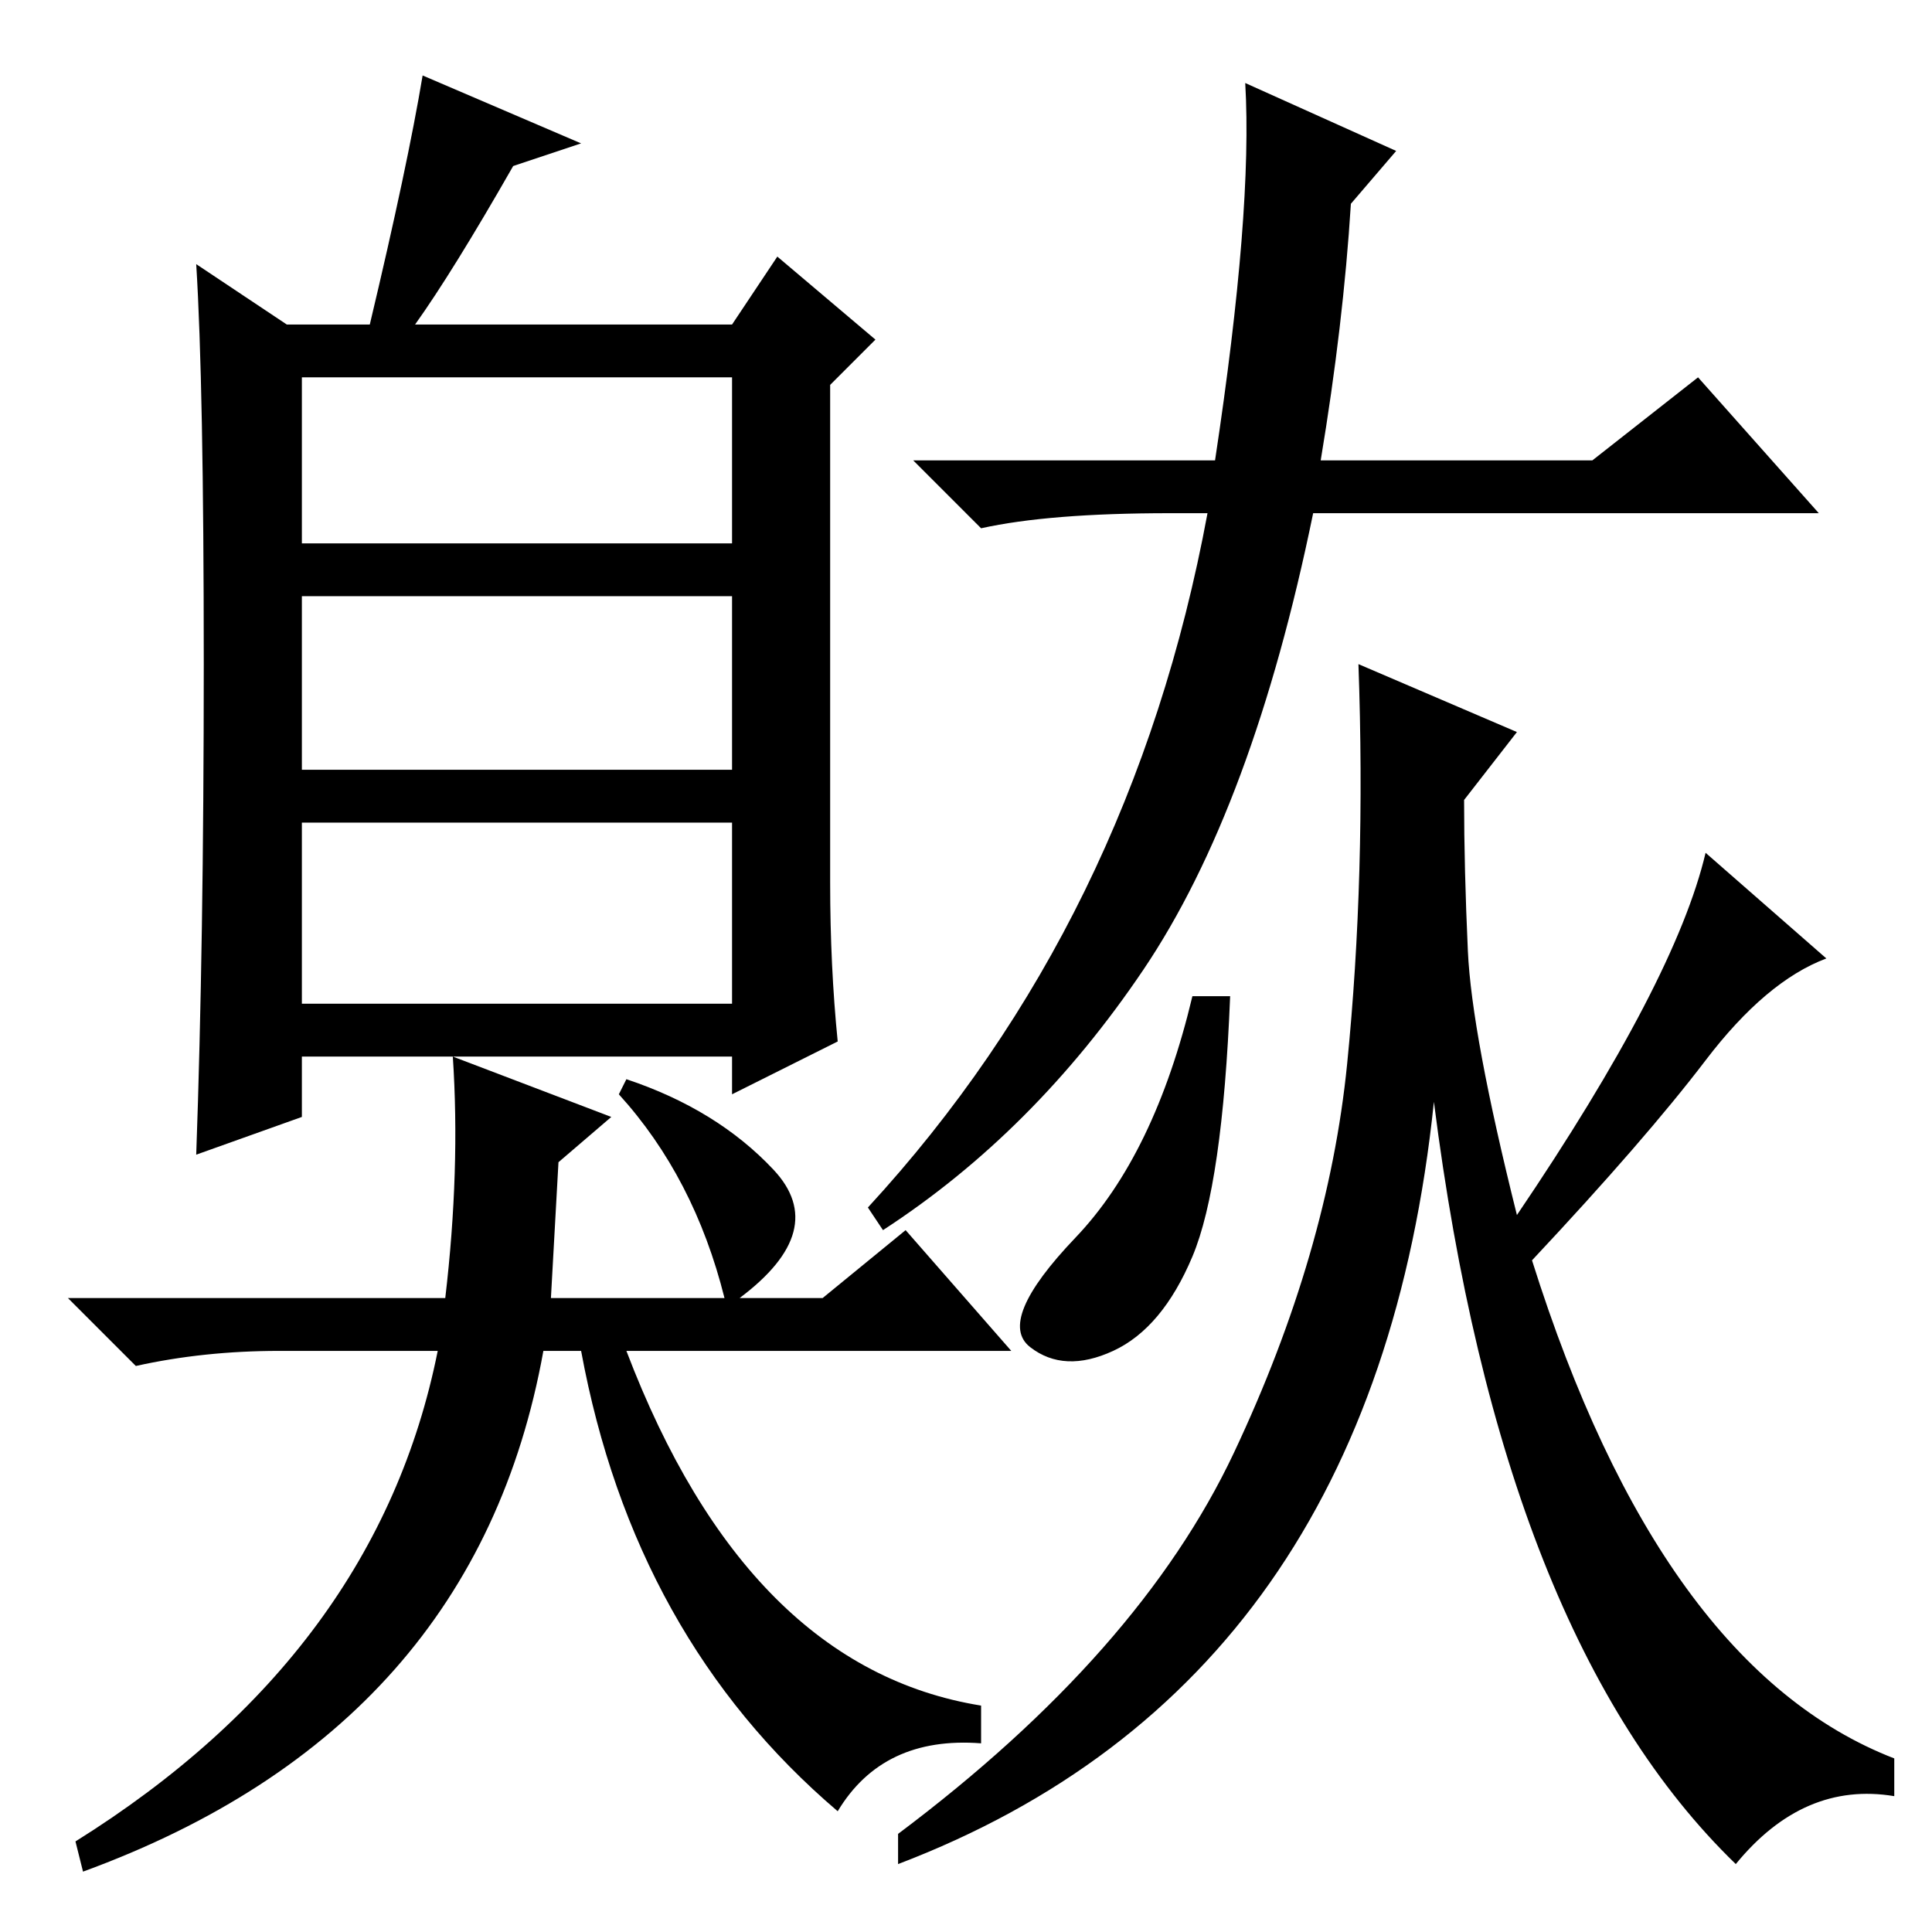 <?xml version="1.0" standalone="no"?>
<!DOCTYPE svg PUBLIC "-//W3C//DTD SVG 1.1//EN" "http://www.w3.org/Graphics/SVG/1.1/DTD/svg11.dtd" >
<svg xmlns="http://www.w3.org/2000/svg" xmlns:xlink="http://www.w3.org/1999/xlink" version="1.1" viewBox="0 -36 256 256">
  <g transform="matrix(1 0 0 -1 0 220)">
   <path fill="currentColor"
d="M59 84q2 17 1 32l21 -8l-7 -6l-1 -18h23q-4 16 -14 27l1 2q12 -4 19.5 -12t-4.5 -17h11l11 9l14 -16h-51q16 -42 47 -47v-5q-13 1 -19 -9q-27 23 -34 61h-5q-9 -50 -61 -69l-1 4q40 25 48 65h-21q-10 0 -19 -2l-9 9h50zM27 168q0 37 -1 53l12 -8h11q5 21 7 33l21 -9
l-9 -3q-8 -14 -13 -21h42l6 9l13 -11l-6 -6v-66q0 -11 1 -21l-14 -7v5h-57v-8l-14 -5q1 28 1 65zM40 184h57v22h-57v-22zM40 154h57v23h-57v-23zM40 123h57v24h-57v-24zM165 245l20 -9l-6 -7q-1 -16 -4 -34h36l14 11l16 -18h-67q-8 -39 -22.5 -60.5t-34.5 -34.5l-2 3
q35 38 45 92h-5q-16 0 -25 -2l-9 9h40q5 33 4 50zM158 89.5q-4 -9.5 -10.5 -12.5t-11 0.5t6 14.5t15.5 32h5q-1 -25 -5 -34.5zM203 89q17 -54 48 -66v-5q-12 2 -21 -9q-31 30 -40 101q-8 -77 -71 -101v4q32 24 44.5 50.5t15 51.5t1.5 53l21 -9l-7 -9q0 -9 0.5 -20t6.5 -35
q21 31 25 48l16 -14q-8 -3 -16 -13.5t-23 -26.5z" />
  </g>

</svg>
